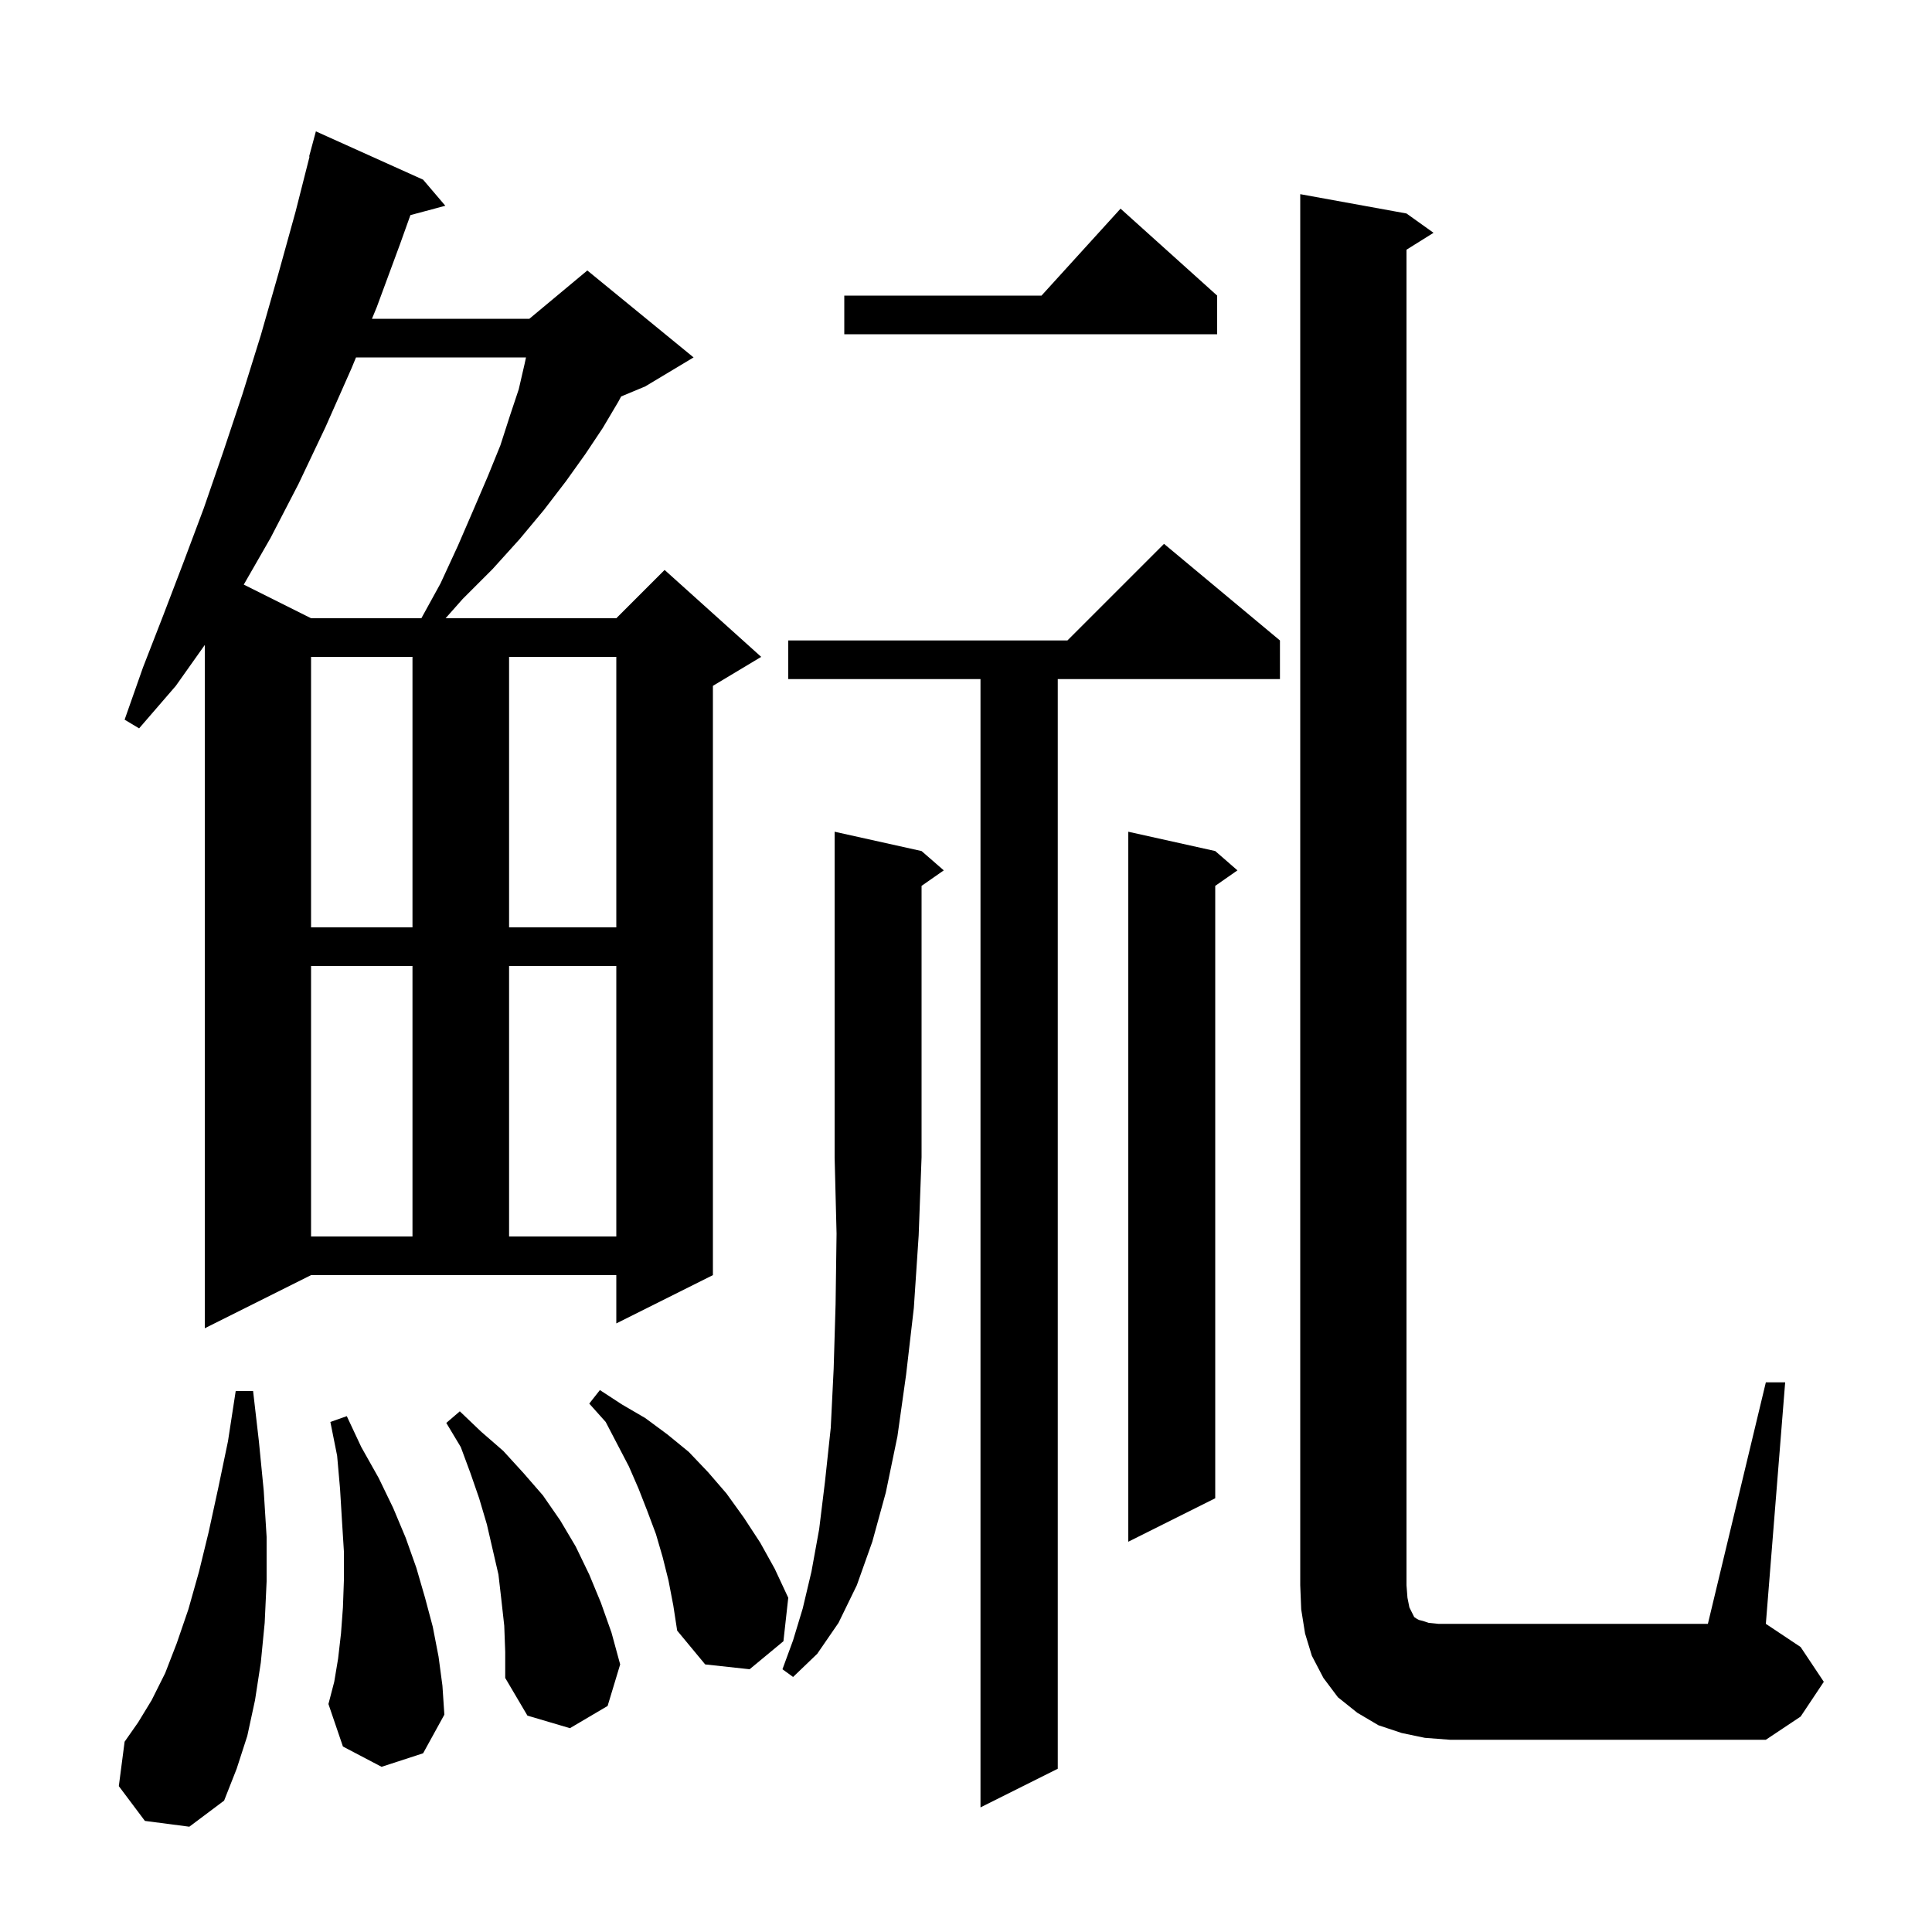 <svg xmlns="http://www.w3.org/2000/svg" xmlns:xlink="http://www.w3.org/1999/xlink" version="1.1" baseProfile="full" viewBox="0 0 200 200" width="200" height="200">
<g fill="black">
<path d="M 132.5 66.3 L 132.5 70.3 L 109.5 70.3 L 109.5 183.1 L 101.5 187.1 L 101.5 70.3 L 81.6 70.3 L 81.6 66.3 L 110.5 66.3 L 120.5 56.3 Z M 15.0 188.5 L 12.3 184.9 L 12.9 180.3 L 14.3 178.3 L 15.7 176.0 L 17.1 173.2 L 18.3 170.1 L 19.5 166.6 L 20.6 162.7 L 21.6 158.6 L 22.6 154.0 L 23.6 149.2 L 24.4 144.0 L 26.2 144.0 L 26.8 149.2 L 27.3 154.3 L 27.6 159.1 L 27.6 163.7 L 27.4 168.0 L 27.0 172.1 L 26.4 176.0 L 25.6 179.7 L 24.5 183.1 L 23.2 186.4 L 19.6 189.1 Z M 182.8 143.1 L 184.8 143.1 L 182.8 168.1 L 186.4 170.5 L 188.8 174.1 L 186.4 177.7 L 182.8 180.1 L 150.1 180.1 L 147.5 179.9 L 145.1 179.4 L 142.7 178.6 L 140.5 177.3 L 138.5 175.7 L 137.0 173.7 L 135.8 171.4 L 135.1 169.1 L 134.7 166.6 L 134.6 164.1 L 134.6 20.1 L 145.6 22.1 L 148.4 24.1 L 145.6 25.85 L 145.6 164.1 L 145.7 165.4 L 145.9 166.4 L 146.4 167.4 L 146.7 167.6 L 146.9 167.7 L 147.3 167.8 L 147.9 168.0 L 148.9 168.1 L 176.8 168.1 Z M 52.2 168.3 L 51.9 165.6 L 51.6 163.0 L 50.4 157.8 L 49.6 155.1 L 48.7 152.5 L 47.7 149.8 L 46.2 147.3 L 47.6 146.1 L 49.8 148.2 L 52.1 150.2 L 54.2 152.5 L 56.2 154.8 L 58.0 157.4 L 59.6 160.1 L 61.0 163.0 L 62.2 165.9 L 63.3 169.0 L 64.2 172.3 L 62.9 176.6 L 59.0 178.9 L 54.6 177.6 L 52.3 173.7 L 52.3 171.0 Z M 39.5 182.9 L 35.5 180.8 L 34.0 176.4 L 34.6 174.1 L 35.0 171.7 L 35.3 169.1 L 35.5 166.4 L 35.6 163.6 L 35.6 160.6 L 35.4 157.4 L 35.2 154.1 L 34.9 150.7 L 34.2 147.2 L 35.9 146.6 L 37.4 149.8 L 39.2 153.0 L 40.7 156.1 L 42.0 159.2 L 43.1 162.3 L 44.0 165.4 L 44.8 168.4 L 45.4 171.5 L 45.8 174.5 L 46.0 177.5 L 43.8 181.5 Z M 95.4 88.1 L 97.7 90.1 L 95.4 91.705 L 95.4 119.8 L 95.1 127.9 L 94.6 135.4 L 93.8 142.3 L 92.9 148.7 L 91.7 154.5 L 90.3 159.6 L 88.7 164.1 L 86.8 168.0 L 84.6 171.2 L 82.1 173.6 L 81.0 172.8 L 82.1 169.8 L 83.1 166.5 L 84.0 162.7 L 84.8 158.3 L 85.4 153.4 L 86.0 147.8 L 86.3 141.7 L 86.5 135.0 L 86.6 127.7 L 86.4 119.8 L 86.4 86.1 Z M 69.2 163.6 L 68.6 161.2 L 67.9 158.8 L 67.0 156.4 L 66.1 154.1 L 65.1 151.8 L 62.7 147.2 L 61.0 145.3 L 62.1 143.9 L 64.4 145.4 L 66.8 146.8 L 69.1 148.5 L 71.3 150.3 L 73.3 152.4 L 75.2 154.6 L 77.0 157.1 L 78.7 159.7 L 80.2 162.4 L 81.6 165.4 L 81.1 169.9 L 77.6 172.8 L 73.0 172.3 L 70.1 168.8 L 69.7 166.2 Z M 125.8 88.1 L 128.1 90.1 L 125.8 91.705 L 125.8 155.1 L 116.8 159.6 L 116.8 86.1 Z M 21.2 137.5 L 21.2 66.765 L 18.2 71.0 L 14.4 75.4 L 12.9 74.5 L 14.8 69.1 L 16.9 63.7 L 19.0 58.2 L 21.1 52.6 L 23.1 46.8 L 25.1 40.8 L 27.0 34.7 L 28.8 28.4 L 30.6 21.9 L 32.044 16.209 L 32.0 16.2 L 32.7 13.6 L 43.8 18.6 L 46.1 21.3 L 42.486 22.268 L 41.4 25.3 L 39.0 31.8 L 38.505 33.0 L 54.8 33.0 L 60.8 28.0 L 71.8 37.0 L 66.8 40.0 L 64.301 41.041 L 64.0 41.6 L 62.4 44.3 L 60.6 47.0 L 58.6 49.8 L 56.3 52.8 L 53.8 55.8 L 51.0 58.9 L 47.9 62.0 L 46.129 64.0 L 63.8 64.0 L 68.8 59.0 L 78.8 68.0 L 73.8 71.0 L 73.8 132.0 L 63.8 137.0 L 63.8 132.0 L 32.2 132.0 Z M 32.2 100.0 L 32.2 128.0 L 42.7 128.0 L 42.7 100.0 Z M 52.7 100.0 L 52.7 128.0 L 63.8 128.0 L 63.8 100.0 Z M 32.2 68.0 L 32.2 96.0 L 42.7 96.0 L 42.7 68.0 Z M 52.7 68.0 L 52.7 96.0 L 63.8 96.0 L 63.8 68.0 Z M 36.854 37.0 L 36.4 38.1 L 33.7 44.2 L 30.9 50.1 L 28.0 55.7 L 25.235 60.517 L 32.2 64.0 L 43.62 64.0 L 45.6 60.4 L 47.4 56.5 L 49.0 52.8 L 50.5 49.3 L 51.8 46.1 L 52.8 43.0 L 53.7 40.3 L 54.3 37.7 L 54.452 37.0 Z M 126.0 30.6 L 126.0 34.6 L 87.4 34.6 L 87.4 30.6 L 107.818 30.6 L 116.0 21.6 Z " />
</g>
</svg>
